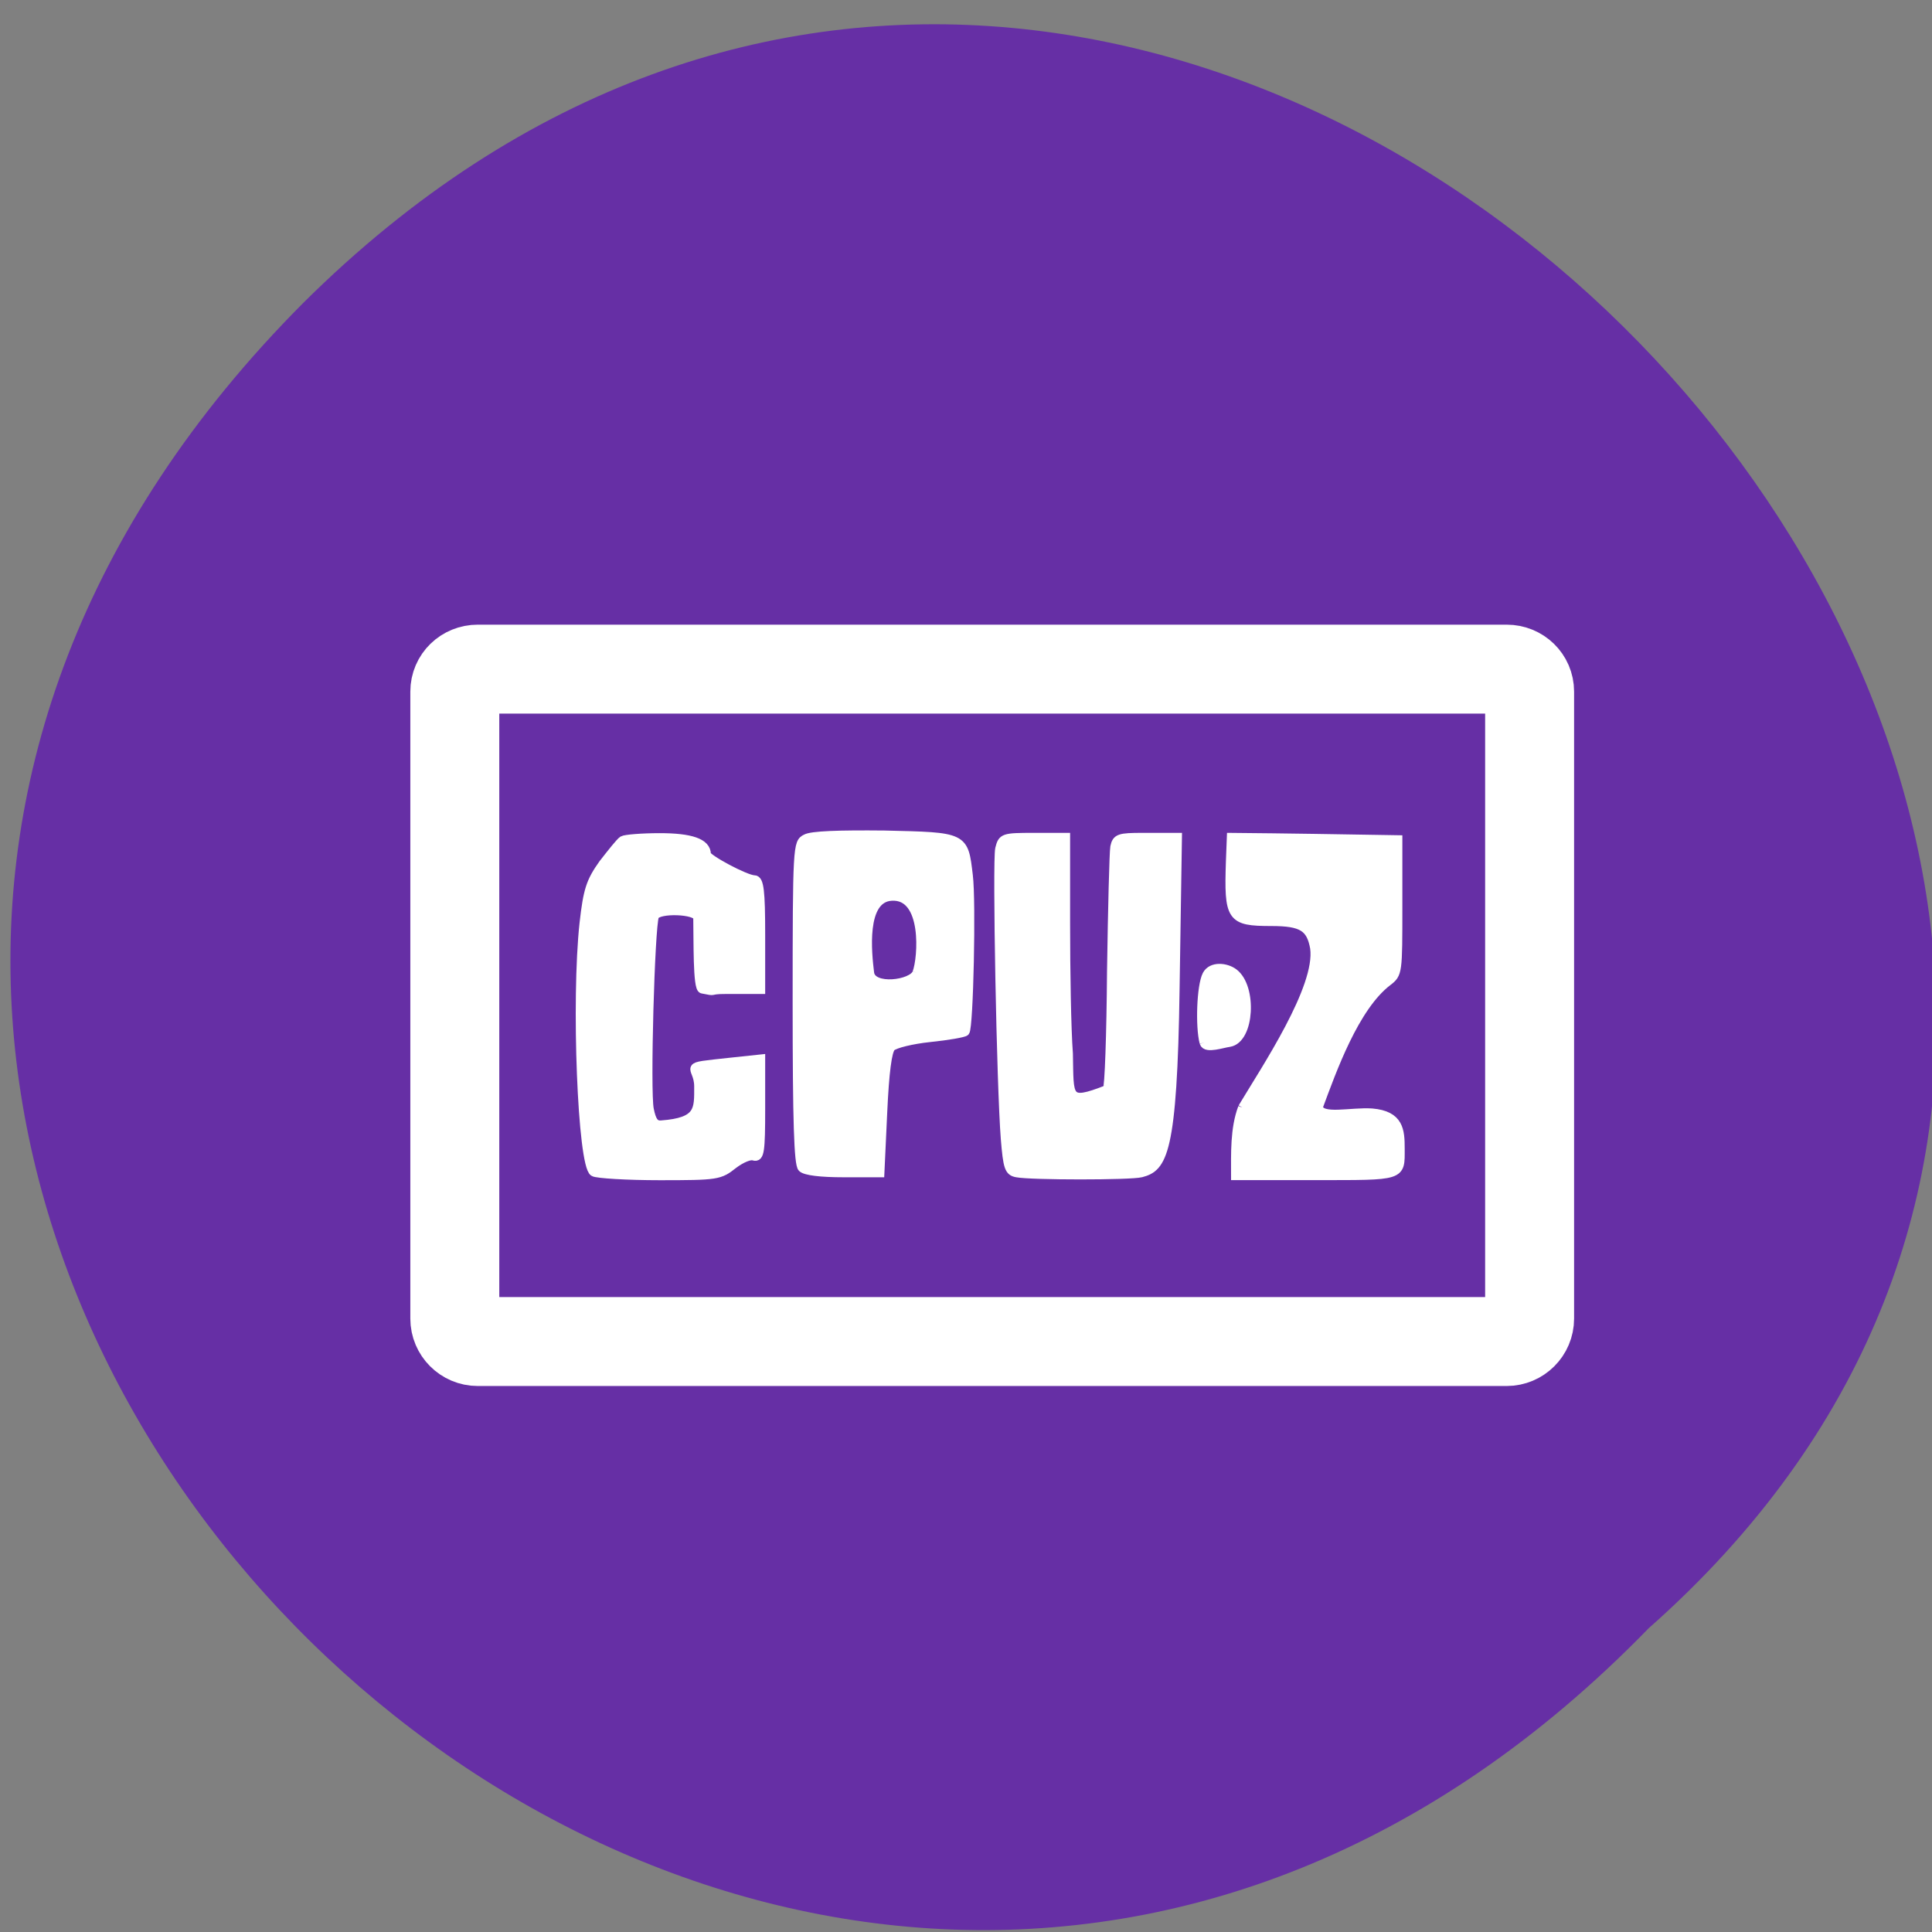 <svg xmlns="http://www.w3.org/2000/svg" viewBox="0 0 16 16"><rect x="0" y="0" width="16" height="16" fill="#808080" stroke="none"/><g fill="#662fa5"><path d="m 2.508 2.512 c -7.406 7.441 3.867 18.461 11.145 10.973 c 7.289 -6.441 -3.785 -18.297 -11.145 -10.973"/><path d="m 63.813 89.38 h 137.44 c 1.688 0 3.063 1.313 3.063 3 v 83.75 c 0 1.688 -1.375 3.063 -3.063 3.063 h -137.44 c -1.688 0 -3.063 -1.375 -3.063 -3.063 v -83.75 c 0 -1.688 1.375 -3 3.063 -3" transform="scale(0.062)" stroke="#fff" stroke-width="11.882"/></g><g fill="#fff" stroke="#fff" transform="scale(0.062)"><g stroke-width="1.131"><path d="m 135.81 156.69 c -1.063 -0.188 -1.25 -0.75 -1.563 -4.563 c -0.563 -7.125 -1.125 -37.12 -0.75 -38.75 c 0.375 -1.5 0.5 -1.563 4.625 -1.563 h 4.25 v 11.5 c 0 6.375 0.125 14.188 0.375 17.438 c 0.125 5.938 -0.313 6.875 5.125 4.75 c 0.25 -0.188 0.5 -7.313 0.563 -15.75 c 0.125 -8.438 0.313 -15.938 0.438 -16.625 c 0.25 -1.188 0.625 -1.313 3.75 -1.313 h 4.688 l -0.313 20.19 c -0.313 22.13 -1.688 23.938 -4.563 24.688 c -1.438 0.375 -14.688 0.375 -16.625 0"/><path d="m 165.94 147.94 c 3.063 -5.125 10.375 -16 9.625 -21.313 c -0.5 -2.75 -1.625 -3.5 -5.75 -3.5 c -5.438 0 -5.75 -0.5 -5.5 -8.06 l 0.125 -3.25 c 7.438 0.063 14.875 0.188 22.313 0.313 v 8.938 c 0 8.875 0 9 -1.375 10.06 c -4.438 3.375 -7.438 11.875 -9.25 16.75 c 0.313 1.625 4.313 0.563 7.125 0.75 c 3.688 0.313 3.813 2.375 3.813 4.813 c 0 3.75 0.375 3.625 -11.375 3.625 h -10.688 c 0 -3 -0.125 -6.313 0.938 -9.125"/></g><path d="m 160.88 139.25 c -0.563 -2.125 -0.375 -7.563 0.375 -9 c 0.625 -1.188 2.5 -1 3.5 -0.25 c 2.5 1.875 2.125 8.75 -0.563 9.188 c -0.938 0.125 -3.063 0.875 -3.313 0.063" stroke-width="1.303"/><path d="m 107.13 156 c -0.5 -0.5 -0.688 -6.188 -0.688 -22.06 c 0 -20.938 0.063 -21.375 1.188 -21.938 c 0.75 -0.438 4.438 -0.563 10.5 -0.5 c 10.75 0.25 10.625 0.188 11.25 5.438 c 0.438 3.5 0.063 20.313 -0.438 20.875 c -0.188 0.188 -2.313 0.563 -4.75 0.813 c -2.375 0.25 -4.688 0.813 -5.125 1.25 c -0.5 0.5 -0.875 3.25 -1.125 8.75 l -0.375 8.06 h -4.875 c -3.063 0 -5.125 -0.25 -5.563 -0.688 m 15.313 -26.06 c 0.75 -1.938 1.375 -10.5 -3.375 -10.188 c -4 0.25 -3.188 7.625 -2.875 10.188 c 0.25 2.25 5.688 1.563 6.25 0" stroke-width="1.131"/><path d="m 79.31 156.56 c -1.563 -0.938 -2.438 -22.938 -1.313 -33.25 c 0.5 -4.438 0.875 -5.563 2.563 -7.938 c 1.125 -1.438 2.25 -2.875 2.625 -3.125 c 0.313 -0.188 2.563 -0.375 4.938 -0.375 c 4.125 0 6.25 0.688 6.25 2.25 c 0 0.563 5.25 3.375 6.375 3.375 c 0.688 0 0.875 1.5 0.875 7.313 v 7.375 h -4.688 c -2.563 0 -1 0.375 -3.125 -0.063 c -0.688 -0.125 -0.563 -6.5 -0.625 -9.563 c -0.063 -1.063 -5.313 -1.25 -5.75 -0.188 c -0.563 1.438 -1.188 23.438 -0.688 25.813 c 0.313 1.563 0.688 2.125 1.563 2.063 c 5.188 -0.375 5 -2.063 5 -5.125 c 0 -2.938 -2.688 -2.5 4.188 -3.25 l 4.125 -0.438 v 6.688 c 0 5.625 -0.125 6.563 -0.938 6.313 c -0.5 -0.188 -1.688 0.313 -2.75 1.125 c -1.813 1.438 -2.125 1.5 -9.813 1.5 c -4.375 0 -8.375 -0.25 -8.813 -0.5" stroke-width="1.169"/></g></svg>